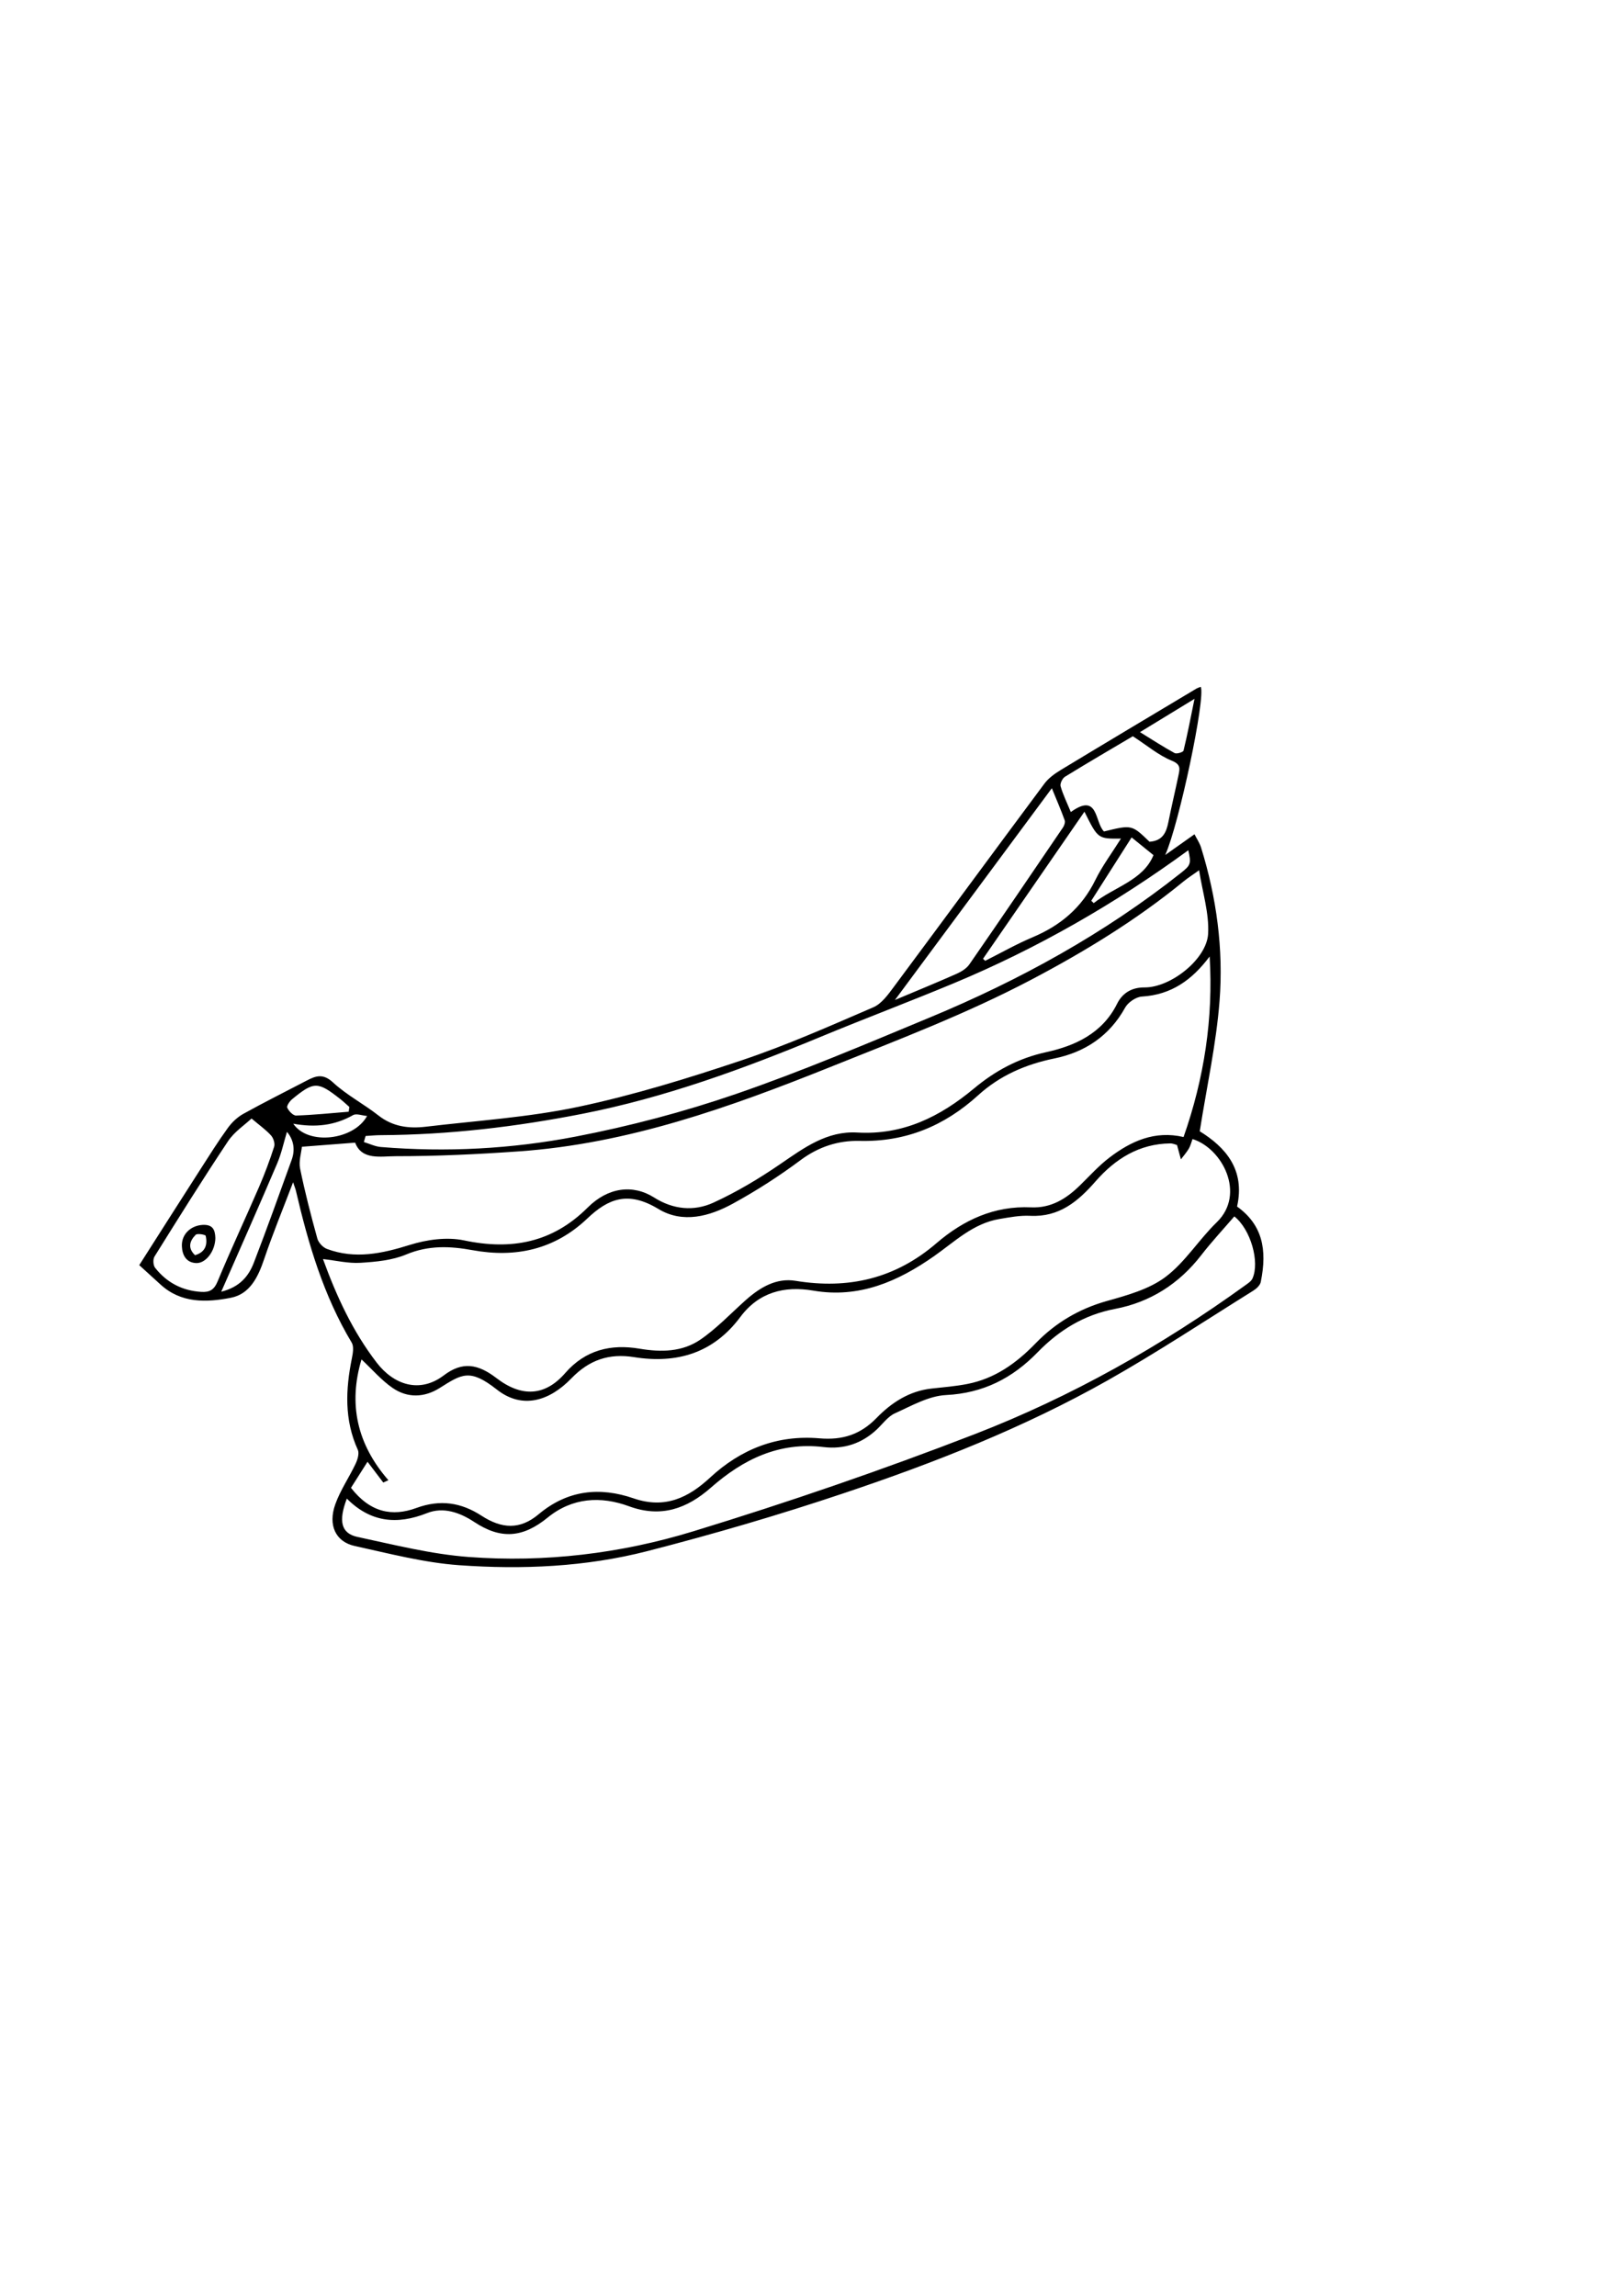 <?xml version="1.0" encoding="utf-8"?>
<!-- Generator: Adobe Illustrator 26.5.0, SVG Export Plug-In . SVG Version: 6.00 Build 0)  -->
<svg version="1.1" id="Capa_1" xmlns="http://www.w3.org/2000/svg" xmlns:xlink="http://www.w3.org/1999/xlink" x="0px" y="0px"
	 viewBox="0 0 595.28 841.89" style="enable-background:new 0 0 595.28 841.89;" xml:space="preserve">
<g id="_x34_nQ1OU_00000183229191829255269660000014049131534869739952_">
	<g>
		<path d="M440.04,414.85c9.31,5.76,16.75,13.93,13.69,27.6c9.21,6.63,11.15,15.61,8.69,27.66c-0.25,1.24-1.63,2.51-2.82,3.24
			c-17.68,11.02-35.08,22.54-53.21,32.78c-30.73,17.35-63.52,30.25-96.89,41.44c-23.74,7.97-47.85,15.02-72.1,21.25
			c-22.57,5.79-45.89,6.81-69.05,5.15c-12.85-0.92-25.57-4.27-38.24-7.04c-7.03-1.54-9.87-7.64-7.13-15.3
			c1.85-5.18,5.08-9.85,7.45-14.86c0.72-1.53,1.41-3.79,0.81-5.11c-4.99-10.95-4.49-22.13-2.19-33.51c0.38-1.88,0.81-4.36-0.05-5.79
			c-10.36-17.28-15.94-36.27-20.46-55.67c-0.17-0.74-0.47-1.45-1.04-3.14c-3.8,10-7.5,18.96-10.6,28.13
			c-2.22,6.57-5.21,12.87-12.25,14.23c-8.94,1.74-18.25,2.08-25.83-4.91c-2.55-2.35-5.13-4.68-7.75-7.06
			c7.72-12.11,15.04-23.63,22.41-35.11c3.28-5.11,6.51-10.27,10.07-15.18c1.48-2.05,3.51-3.98,5.71-5.2
			c7.65-4.25,15.5-8.14,23.25-12.2c3.36-1.76,6.01-2.65,9.61,0.68c5.02,4.64,11.28,7.89,16.7,12.14c5.26,4.13,11.16,4.84,17.34,4.11
			c18.69-2.22,37.62-3.42,55.97-7.3c20.27-4.29,40.22-10.46,59.9-17.05c16.43-5.5,32.36-12.58,48.29-19.45
			c3.01-1.3,5.39-4.62,7.48-7.44c18.47-24.82,36.78-49.76,55.26-74.57c1.51-2.03,3.77-3.65,5.97-4.99
			c16.51-10,33.09-19.88,49.66-29.79c0.53-0.32,1.15-0.5,1.71-0.73c1.87,3.79-7.93,50.36-13.02,61.67c3.76-2.67,6.9-4.88,10.73-7.59
			c0.82,1.63,1.89,3.17,2.42,4.89c5.69,18.33,8.24,37.23,6.77,56.25C446.08,382.85,442.62,398.46,440.04,414.85z M431.71,419.9
			c-0.57-0.15-1.52-0.61-2.47-0.6c-11.4,0.13-20.19,5.65-27.39,13.89c-6.44,7.38-13.36,13.2-23.99,12.66
			c-3.74-0.19-7.56,0.54-11.29,1.17c-9.64,1.61-16.42,8.33-24.01,13.65c-13.25,9.28-27.44,15.49-44.24,12.62
			c-10.7-1.83-20.03,0.6-26.8,9.68c-9.89,13.26-23.25,17.21-39.01,14.7c-9.07-1.44-16.36,0.98-22.94,7.79
			c-8.01,8.29-17.98,11.48-27.36,4.09c-9.95-7.85-12.9-5.61-20.97-0.54c-5.63,3.54-11.77,3.72-17.22-0.02
			c-4.12-2.83-7.47-6.78-11.43-10.48c-4.9,16.41-1.63,31.1,9.87,44.3c-0.63,0.28-1.26,0.57-1.89,0.85
			c-1.83-2.42-3.67-4.84-5.77-7.62c-2.64,4.15-4.39,6.9-6.07,9.56c7.13,9.14,15.19,10.61,23.96,7.4c8.79-3.22,16.43-2.03,23.92,2.83
			c7.43,4.82,14.09,5.22,20.94-0.53c10.66-8.95,22.49-10.09,34.82-5.84c11.5,3.96,20.09-0.22,28.06-7.6
			c11.36-10.53,24.75-15.73,40.11-14.41c8.48,0.73,15.06-1.38,20.98-7.48c5.46-5.61,11.97-9.87,20.13-10.77
			c4.39-0.48,8.82-0.84,13.14-1.68c10.11-1.97,18-7.62,25.08-14.94c7.21-7.45,15.86-12.6,26.05-15.47
			c7.47-2.1,15.52-4.31,21.54-8.82c7.23-5.42,12.24-13.7,18.84-20.09c10.71-10.39,2.02-27.1-8.91-30.5
			c-0.44,1.17-0.73,2.45-1.36,3.52c-0.82,1.39-1.92,2.63-2.9,3.93C432.71,423.64,432.31,422.15,431.71,419.9z M443.67,350.75
			c-6.46,8.63-14.06,14.05-24.85,14.7c-2.17,0.13-5.07,2.11-6.15,4.06c-5.75,10.4-14.75,16.35-25.92,18.63
			c-10.6,2.16-20.04,6.28-27.96,13.48c-12.4,11.27-26.56,17.17-43.52,16.76c-7.76-0.19-15.02,2.12-21.61,7.03
			c-7.88,5.88-16.23,11.25-24.86,15.97c-8.59,4.7-18.38,7.37-27.34,1.95c-11.08-6.71-18.38-3.79-26.03,3.49
			c-11.93,11.35-26.19,14.53-42.11,11.63c-8.21-1.5-16.16-1.85-24.31,1.57c-5.15,2.16-11.14,2.71-16.81,3.06
			c-4.44,0.28-8.97-0.84-13.74-1.37c4.98,13.66,10.86,26.46,19.71,37.99c6.2,8.07,15.69,11.42,24.61,4.66
			c6.79-5.15,12.46-4.25,19.32,1.01c9.21,7.06,17.78,6.68,25.2-1.85c7.44-8.55,16.83-10.71,27.28-8.94
			c7.98,1.35,15.72,1.19,22.33-3.35c6.02-4.13,11.13-9.59,16.62-14.48c5.22-4.64,11.19-8.22,18.27-7.06
			c19.41,3.19,36.6-0.83,51.65-13.78c9.92-8.53,21.24-13.78,34.7-13.16c7.35,0.34,12.94-3.16,17.94-8.05
			c3.55-3.47,6.9-7.21,10.82-10.2c7.92-6.04,16.63-10,27.19-7.54C441.66,395.45,445.05,373.41,443.67,350.75z M110.73,420.53
			c-0.22,2.25-1.21,5.28-0.66,8c1.76,8.64,3.98,17.19,6.33,25.68c0.42,1.5,2.05,3.24,3.53,3.79c10.29,3.83,20.18,1.71,30.37-1.48
			c6.24-1.95,13.6-2.98,19.88-1.66c17.48,3.69,32.51,0.8,45.38-12.05c7.42-7.4,16.55-8.62,24.39-3.65
			c6.95,4.41,14.59,5.12,21.7,1.87c8.59-3.93,16.82-8.86,24.62-14.21c8.66-5.94,17.09-12.16,28.17-11.51
			c16.76,0.98,30.34-5.78,42.79-16.15c7.73-6.44,16.2-11.07,26.48-13.32c10.51-2.3,20.61-6.84,26.02-17.76
			c1.83-3.69,5.11-6.02,10.07-5.98c9.59,0.07,22.78-10.37,23.31-19.65c0.42-7.53-2.05-15.22-3.31-23.32
			c-2.52,1.8-4.18,2.86-5.69,4.09c-17.29,14.16-36.26,25.73-55.99,36.11c-23.71,12.47-48.69,21.97-73.52,31.93
			c-36.97,14.82-74.18,28.15-114.29,30.96c-15.04,1.06-30.12,1.78-45.19,1.77c-5.4,0-12.42,1.57-14.86-4.97
			C123.51,419.55,117.36,420.02,110.73,420.53z M452.72,446.07c-4.05,4.71-8.32,9.29-12.13,14.21
			c-8.13,10.52-18.75,17.26-31.59,19.7c-11.47,2.18-20.57,7.84-28.44,15.93c-9.25,9.51-19.93,14.98-33.6,15.67
			c-6.36,0.32-12.67,3.97-18.73,6.7c-2.56,1.16-4.45,3.84-6.6,5.88c-5.51,5.2-12.13,7.38-19.54,6.49
			c-16.34-1.96-29.51,4.47-41.35,14.88c-8.73,7.68-18.25,11.16-30.01,6.84c-10.43-3.83-20.85-3.2-29.85,4.13
			c-9.09,7.42-17.16,8.1-26.91,1.64c-5.32-3.52-11.38-5.63-17.31-3.28c-11.16,4.43-20.84,3.33-29.45-5.31
			c-3.14,8.23-2.14,12.77,3.93,14.06c13.51,2.89,27.07,6.33,40.78,7.35c27.89,2.09,55.68-1.25,82.28-9.39
			c34.84-10.66,69.39-22.52,103.36-35.67c35.43-13.72,68.48-32.39,99.35-54.69c0.92-0.66,2.02-1.4,2.46-2.36
			C462.12,462.78,458.72,450.79,452.72,446.07z M134.09,416.58c-0.21,0.74-0.42,1.48-0.63,2.22c2.08,0.63,4.13,1.65,6.25,1.82
			c23.97,1.98,47.93,0.71,71.42-3.82c19.87-3.83,39.64-9.04,58.78-15.62c24.11-8.29,47.65-18.31,71.22-28.1
			c32.96-13.69,64.03-30.78,92.1-53.04c3.51-2.78,3.71-3.37,2.62-8.25c-26.84,19.61-55.46,36.05-86.13,48.82
			c-16.16,6.73-32.55,12.9-48.71,19.6c-28.44,11.79-57.2,22.32-87.58,28.27c-24.37,4.77-48.84,7.66-73.65,7.79
			C137.87,416.27,135.98,416.46,134.09,416.58z M92.26,410.17c-2.47,2.33-6.29,4.83-8.62,8.32c-9.27,13.91-18.12,28.1-26.97,42.29
			c-0.62,0.99-0.5,3.21,0.21,4.12c4.29,5.45,9.98,8.44,17,8.85c3,0.17,4.65-0.74,5.93-3.84c4.84-11.67,10.22-23.12,15.23-34.71
			c2.08-4.8,3.91-9.72,5.51-14.7c0.37-1.17-0.26-3.15-1.14-4.12C97.6,414.36,95.32,412.76,92.26,410.17z M385.79,289.05
			c-19.16,25.85-38.01,51.29-57.54,77.65c8.28-3.49,15.53-6.45,22.68-9.63c1.72-0.77,3.58-1.93,4.62-3.43
			c11.53-16.65,22.92-33.4,34.3-50.16c0.5-0.73,0.92-1.95,0.65-2.68C389.17,297.1,387.61,293.49,385.79,289.05z M421.6,308.67
			c4.86-0.3,6.18-3.43,6.94-7.22c1.15-5.78,2.53-11.51,3.73-17.28c0.47-2.26,0.86-3.86-2.47-5.21c-4.83-1.96-9.01-5.54-14.3-8.97
			c-7.41,4.38-16.2,9.51-24.88,14.84c-0.95,0.58-1.89,2.52-1.62,3.48c0.87,3.08,2.32,5.99,3.75,9.47c10.2-7.34,8.72,3.79,12.17,7.13
			C415.12,302.41,415.12,302.41,421.6,308.67z M360.55,351.59c0.27,0.25,0.53,0.5,0.8,0.75c5.8-2.91,11.46-6.14,17.42-8.65
			c10.2-4.3,18-10.83,22.95-20.93c2.56-5.22,6.11-9.95,9.42-15.24c-8.44,0.1-8.44,0.1-13.39-9.86
			C385.16,315.91,372.85,333.75,360.55,351.59z M81.15,473.68c6.78-1.69,10.05-5.69,11.96-10.65c4.82-12.51,9.33-25.13,13.88-37.74
			c1.45-4.03,0.51-7.6-1.74-10.23c-1.19,3.93-2.03,7.95-3.61,11.65C95.09,442.08,88.31,457.35,81.15,473.68z M400.26,330.31
			c0.3,0.29,0.59,0.58,0.89,0.87c7.56-5.97,18.11-8.29,21.92-17.59c-2.92-2.37-5.41-4.38-8.02-6.5
			C410.11,314.85,405.19,322.58,400.26,330.31z M418.12,268.48c4.79,2.95,8.65,5.48,12.7,7.68c0.76,0.41,3.13-0.33,3.27-0.9
			c1.43-5.84,2.55-11.76,4.03-18.99C430.97,260.63,425.3,264.09,418.12,268.48z M127.89,407.68c0.08-0.58,0.17-1.16,0.25-1.74
			c-1.1-0.96-2.15-1.98-3.3-2.88c-8.31-6.54-9.68-6.56-17.7,0.03c-0.91,0.75-2.08,2.47-1.78,3.12c0.57,1.24,2.14,2.91,3.25,2.87
			C115.05,408.87,121.47,408.2,127.89,407.68z M107.56,412.07c5.39,8.06,22.21,6.09,27.08-2.83c-1.87-0.16-3.93-1-5.13-0.32
			C122.78,412.74,115.67,413.55,107.56,412.07z"/>
		<path d="M78.99,454.01c-0.07,4.8-3.53,9.39-7.15,9.17c-3.73-0.23-5.01-3.16-5.13-6.18c-0.18-4.53,3.42-7.62,7.66-7.82
			C78.09,449,78.89,451.03,78.99,454.01z M71.53,460.29c3.76-1.09,4.66-3.79,3.91-7.11c-0.1-0.43-3.09-0.96-3.66-0.38
			C69.62,454.97,68.69,457.6,71.53,460.29z"/>
	</g>
</g>
</svg>
